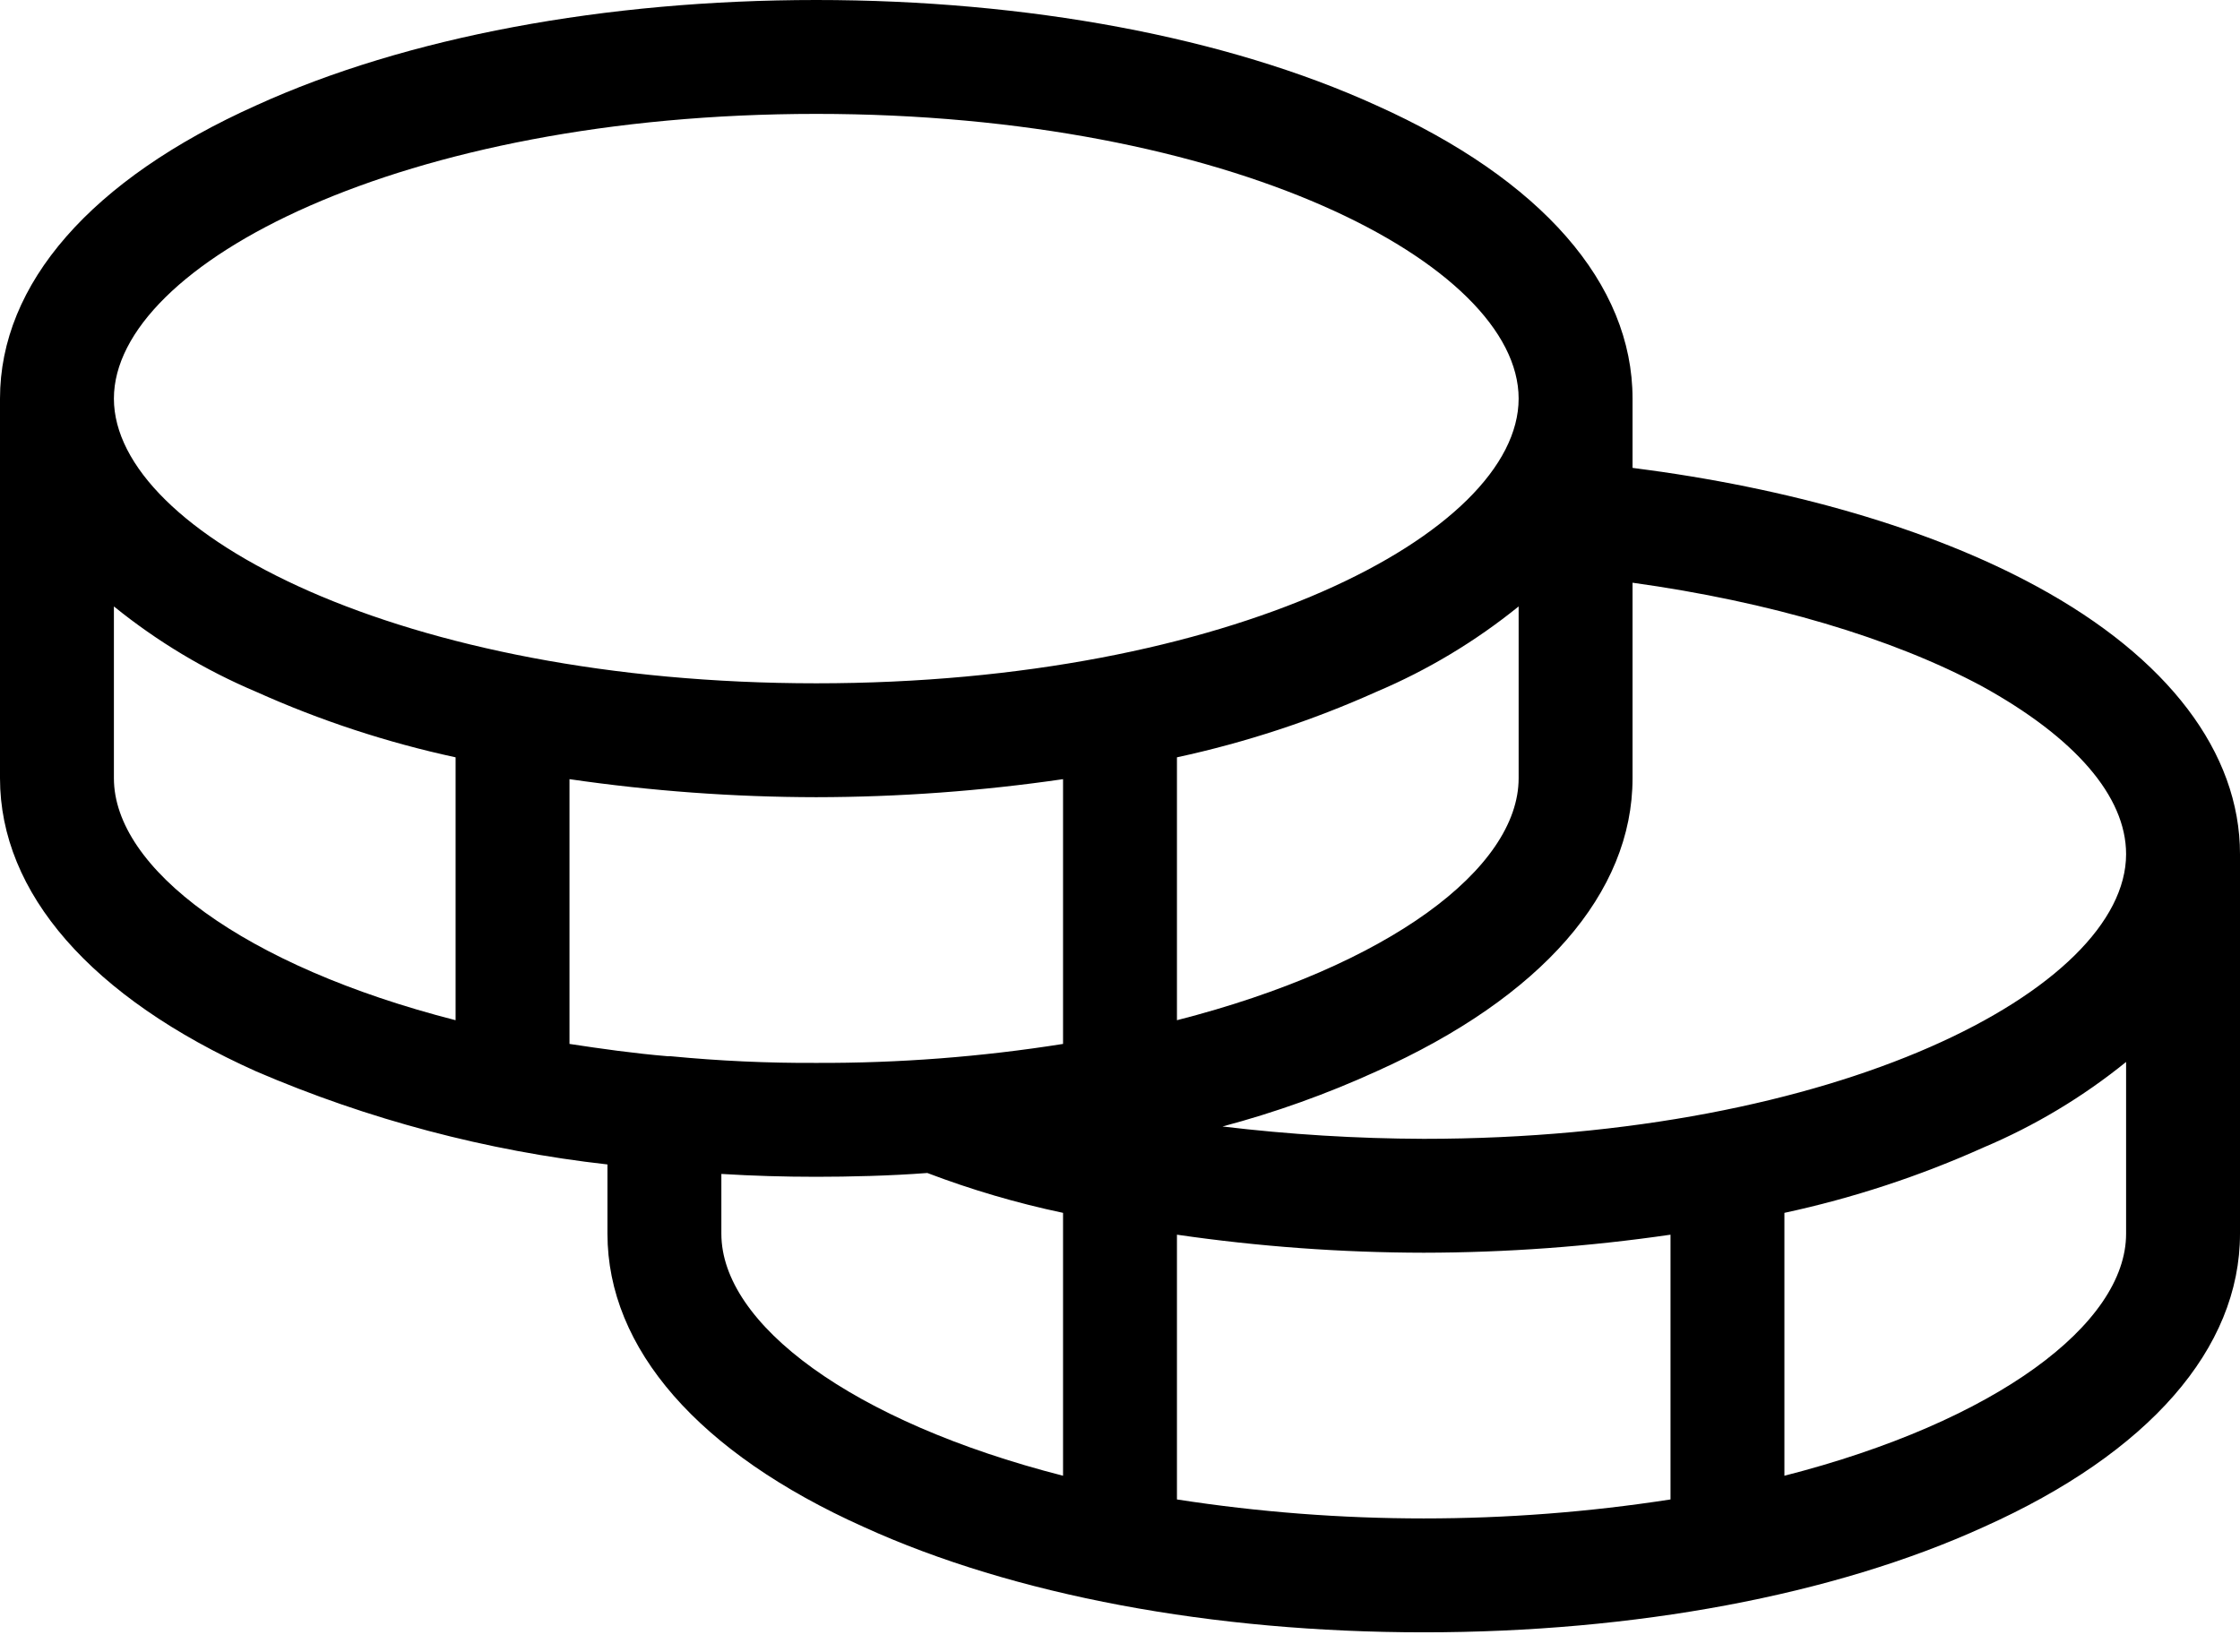 <svg width="80" height="59" viewBox="0 0 80 59" fill="none" xmlns="http://www.w3.org/2000/svg">
<path d="M72.746 20.949C68.949 18.881 63.898 17.424 58.305 16.712V14.237C58.305 10.136 55.051 6.407 49.153 3.763C43.797 1.322 36.678 0 29.152 0C21.627 0 14.508 1.322 9.153 3.763C3.254 6.407 0 10.136 0 14.237V27.797C0 31.898 3.254 35.627 9.153 38.271C13.148 39.988 17.374 41.107 21.695 41.593V44.068C21.695 48.169 24.949 51.898 30.848 54.542C36.203 56.983 43.322 58.305 50.847 58.305C58.373 58.305 65.492 56.983 70.847 54.542C76.746 51.898 80 48.169 80 44.068V30.509C80 26.881 77.424 23.491 72.746 20.949ZM70.78 24.509C74.102 26.339 75.932 28.441 75.932 30.509C75.932 35.322 65.627 40.678 50.847 40.678C48.446 40.67 46.046 40.523 43.661 40.237C45.543 39.737 47.38 39.079 49.153 38.271C55.051 35.627 58.305 31.898 58.305 27.797V20.814C63.186 21.491 67.559 22.78 70.78 24.509ZM23.966 37.729H23.864C22.644 37.627 21.458 37.458 20.339 37.288V27.831C23.258 28.256 26.203 28.471 29.152 28.475C32.102 28.471 35.047 28.256 37.966 27.831V37.288C35.051 37.75 32.104 37.977 29.152 37.966C27.421 37.975 25.69 37.895 23.966 37.729ZM54.237 21.661V27.797C54.237 31.017 49.593 34.508 42.034 36.441V27.051C44.482 26.522 46.868 25.738 49.153 24.712C50.982 23.938 52.693 22.911 54.237 21.661ZM29.152 4.068C43.932 4.068 54.237 9.424 54.237 14.237C54.237 19.051 43.932 24.407 29.152 24.407C14.373 24.407 4.068 19.051 4.068 14.237C4.068 9.424 14.373 4.068 29.152 4.068ZM4.068 27.797V21.661C5.612 22.911 7.323 23.938 9.153 24.712C11.437 25.738 13.823 26.522 16.271 27.051V36.441C8.712 34.508 4.068 31.017 4.068 27.797ZM25.763 44.068V41.932C26.881 42 28 42.034 29.152 42.034C30.305 42.034 31.797 42 33.119 41.898C34.695 42.498 36.316 42.974 37.966 43.322V52.712C30.407 50.78 25.763 47.288 25.763 44.068ZM42.034 53.559V44.102C44.953 44.526 47.898 44.741 50.847 44.746C53.797 44.742 56.742 44.527 59.661 44.102V53.559C53.82 54.463 47.875 54.463 42.034 53.559ZM63.729 52.712V43.322C66.177 42.794 68.563 42.01 70.847 40.983C72.677 40.209 74.388 39.182 75.932 37.932V44.068C75.932 47.288 71.288 50.78 63.729 52.712Z" fill="black"/>
</svg>
